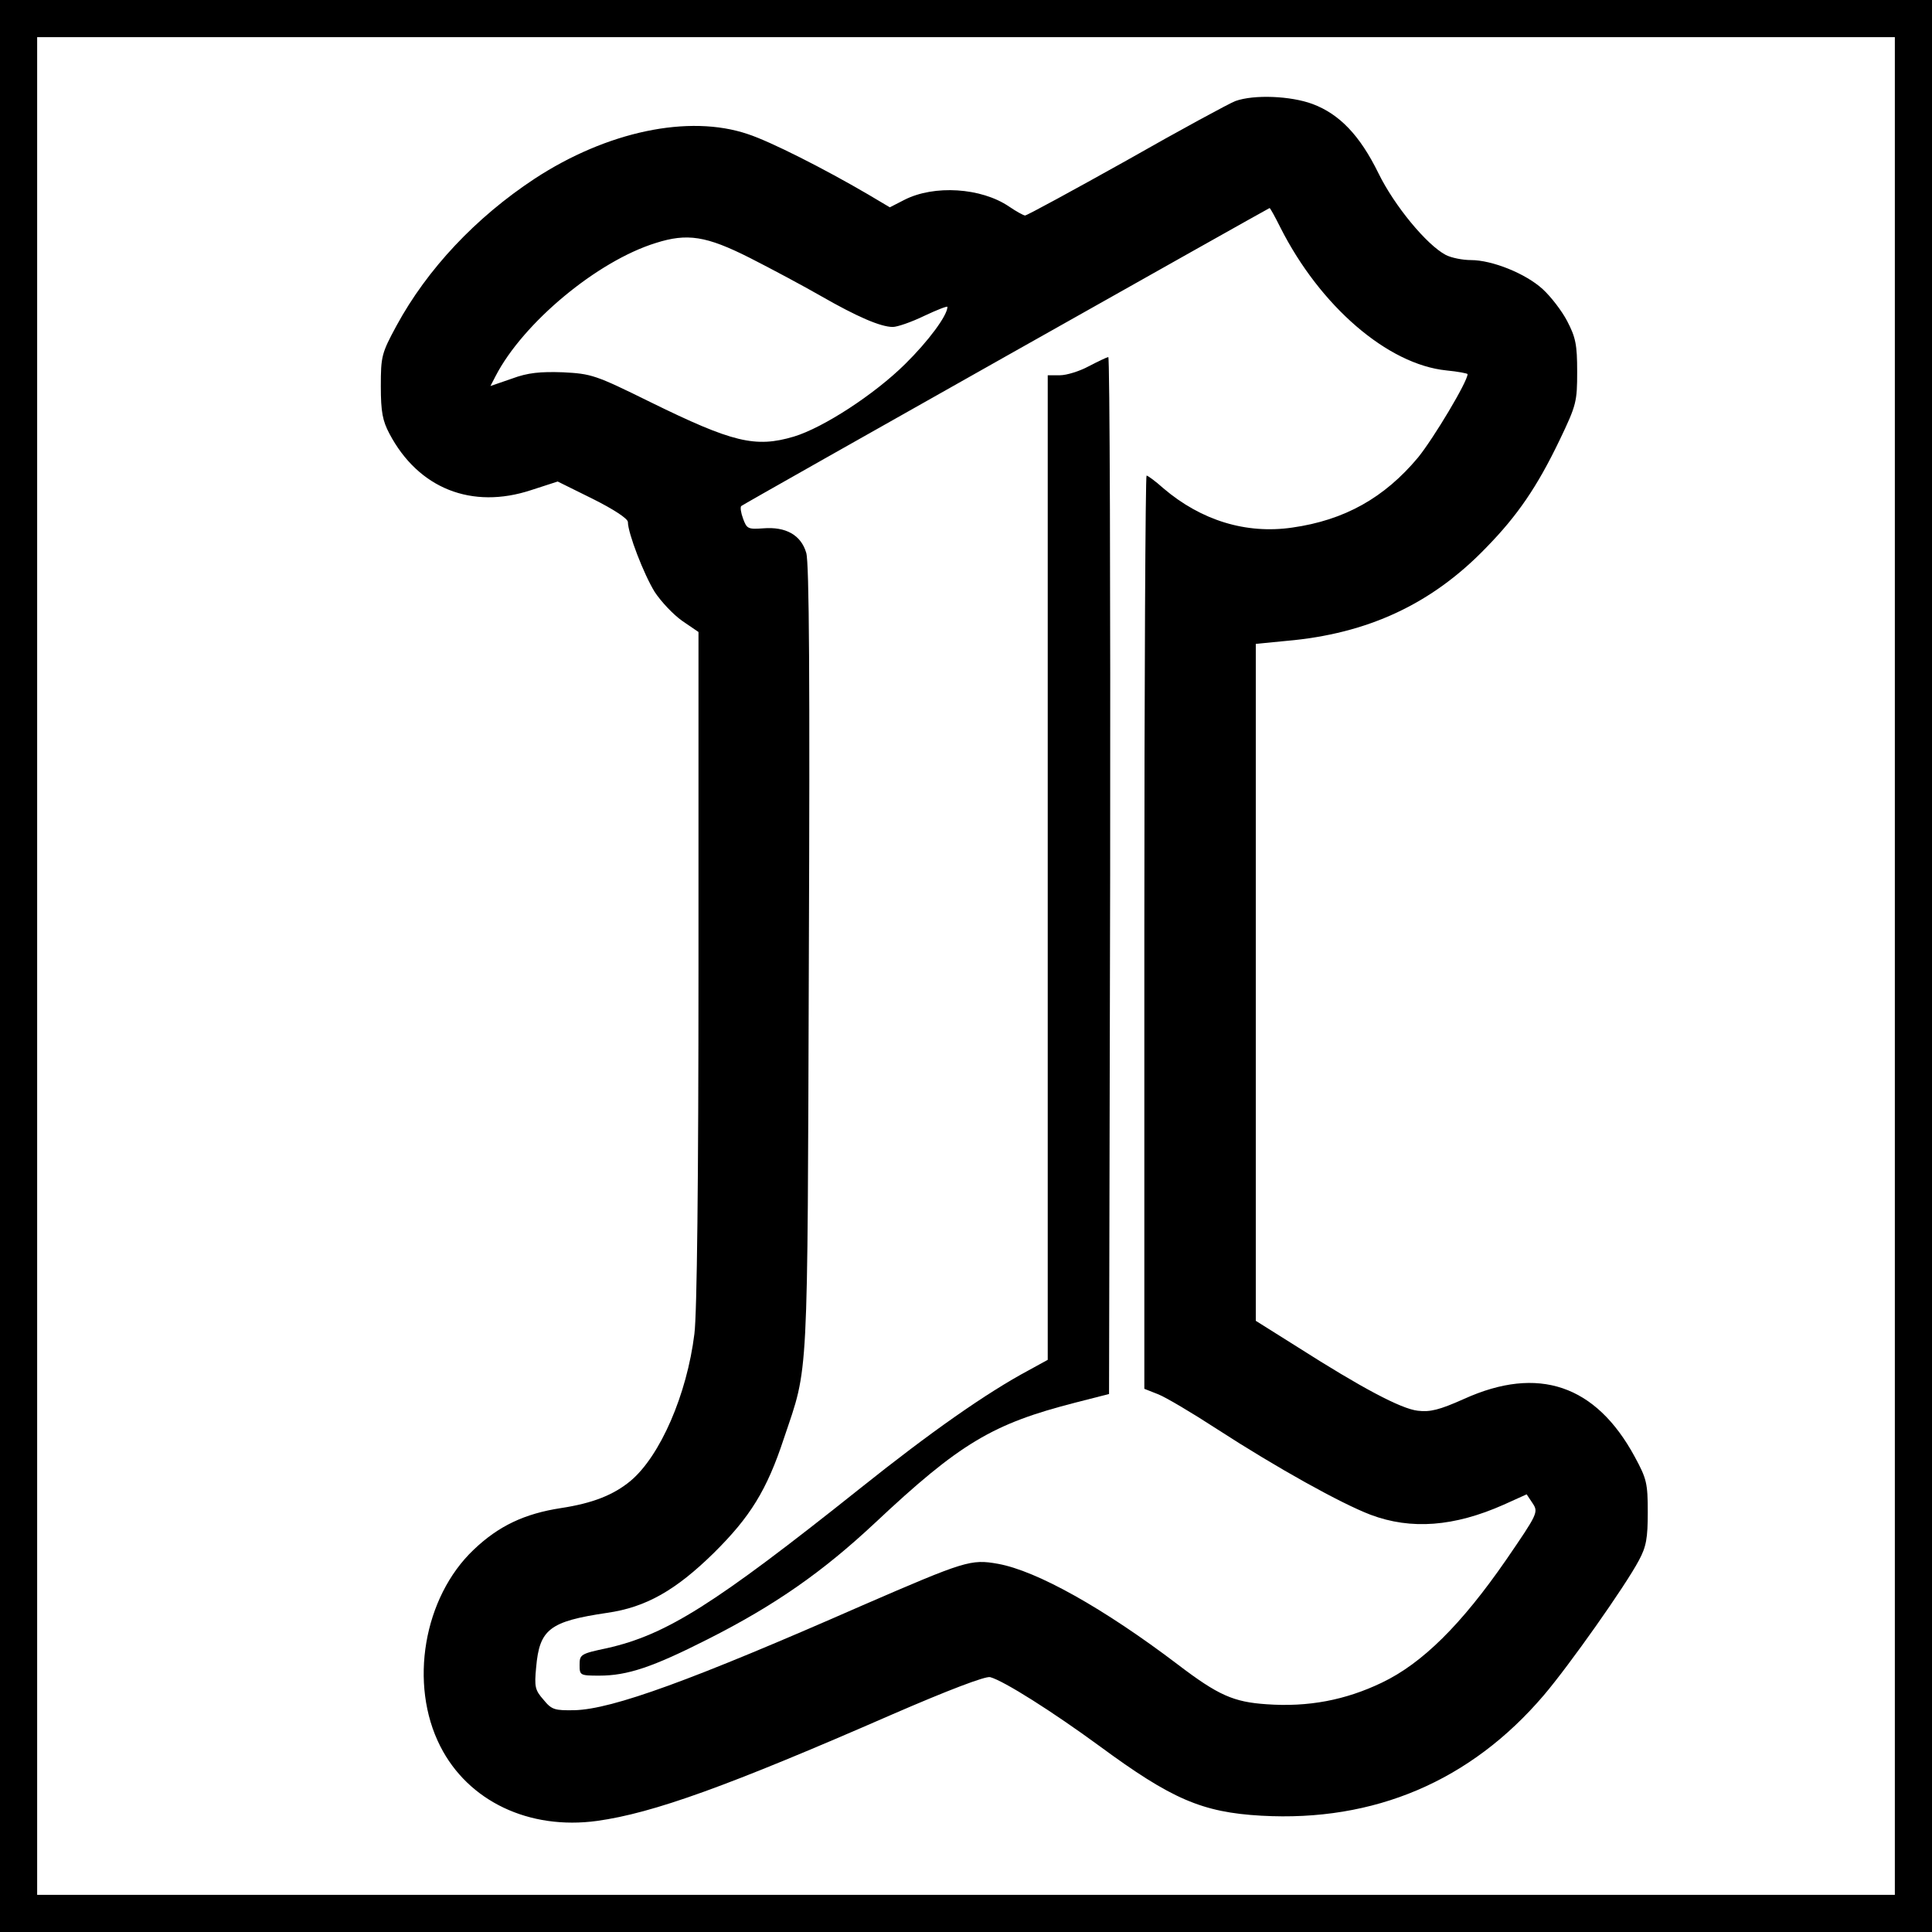 <?xml version="1.0" standalone="no"?>
<!DOCTYPE svg PUBLIC "-//W3C//DTD SVG 20010904//EN"
 "http://www.w3.org/TR/2001/REC-SVG-20010904/DTD/svg10.dtd">
<svg version="1.0" xmlns="http://www.w3.org/2000/svg"
 width="520pt" height="520pt" viewBox="0 0 520 520"
 preserveAspectRatio="xMidYMid meet">
<g transform="translate(0,520) scale(0.1,-0.1)"
fill="#000000" stroke="none">
<path d="M0 2600 l0 -2600 2600 0 2600 0 0 2600 0 2600 -2600 0 -2600 0 0
-2600z m5100 0 l0 -2500 -2500 0 -2500 0 0 2500 0 2500 2500 0 2500 0 0 -2500z"/>
<path d="M3325 4928 c-16 -6 -149 -78 -293 -160 -145 -81 -268 -148 -273 -148
-4 0 -24 11 -43 24 -75 51 -202 59 -282 18 l-39 -20 -59 35 c-118 69 -262 142
-323 162 -159 54 -380 7 -574 -120 -158 -104 -289 -243 -372 -396 -40 -74 -42
-82 -42 -163 0 -69 5 -93 23 -127 78 -148 222 -205 382 -152 l71 23 95 -47
c56 -28 94 -53 94 -62 0 -30 43 -141 72 -188 17 -26 50 -61 74 -78 l44 -30 0
-902 c0 -574 -4 -933 -11 -987 -20 -163 -92 -329 -172 -396 -46 -38 -102 -60
-187 -73 -98 -15 -168 -48 -235 -112 -135 -128 -175 -362 -90 -529 75 -148
239 -226 422 -201 151 21 351 93 793 286 152 66 252 104 265 101 37 -10 168
-93 295 -186 193 -142 275 -178 435 -187 304 -17 563 93 760 324 69 81 220
295 256 363 20 37 24 60 24 130 0 78 -3 90 -35 149 -105 194 -260 246 -459
156 -67 -30 -92 -36 -125 -32 -45 5 -152 62 -323 171 l-113 71 0 911 0 911 82
8 c219 19 392 99 539 252 83 85 136 162 197 289 45 94 47 103 47 184 0 72 -4
92 -27 136 -14 27 -44 66 -66 86 -46 42 -136 78 -193 78 -22 0 -53 6 -68 14
-51 27 -138 132 -181 220 -50 102 -105 159 -177 186 -59 22 -158 26 -208 8z
m121 -340 c107 -212 289 -369 447 -385 31 -3 57 -8 57 -10 0 -20 -91 -172
-133 -224 -91 -109 -198 -169 -339 -189 -124 -18 -245 19 -347 106 -21 19 -42
34 -45 34 -3 0 -6 -553 -6 -1229 l0 -1229 38 -15 c20 -8 91 -50 157 -93 162
-105 335 -201 414 -231 109 -41 225 -32 358 27 l62 28 16 -24 c16 -24 14 -28
-71 -152 -121 -175 -226 -279 -335 -331 -98 -47 -198 -66 -310 -58 -89 6 -130
24 -239 107 -199 151 -379 252 -484 271 -73 13 -88 8 -365 -112 -460 -202
-672 -279 -774 -282 -54 -1 -62 1 -84 28 -23 26 -25 35 -20 87 9 103 36 124
191 147 105 15 185 61 287 161 98 97 143 169 189 309 67 199 63 131 67 1291 3
748 1 1066 -7 1092 -14 48 -55 71 -116 66 -41 -3 -44 -1 -54 26 -6 16 -8 31
-5 34 5 5 1418 801 1422 802 2 0 15 -24 29 -52z m-1428 -82 c59 -30 145 -76
192 -103 96 -55 160 -83 193 -83 12 0 50 13 85 30 34 16 62 27 62 24 0 -23
-51 -92 -114 -154 -83 -82 -220 -171 -299 -195 -104 -31 -165 -16 -387 93
-148 73 -158 76 -235 80 -61 2 -94 -1 -137 -17 l-58 -20 14 27 c74 143 273
309 431 358 85 27 136 19 253 -40z"/>
<path d="M2930 4214 c-24 -13 -59 -24 -77 -24 l-33 0 0 -1325 0 -1325 -51 -28
c-114 -61 -265 -167 -454 -318 -394 -314 -522 -394 -681 -430 -71 -15 -74 -17
-74 -45 0 -28 1 -29 53 -29 76 0 144 23 292 98 182 92 310 182 450 313 229
215 317 267 540 324 l90 23 3 1396 c1 768 -1 1395 -5 1395 -5 -1 -28 -12 -53
-25z"/>
</g>
</svg>
